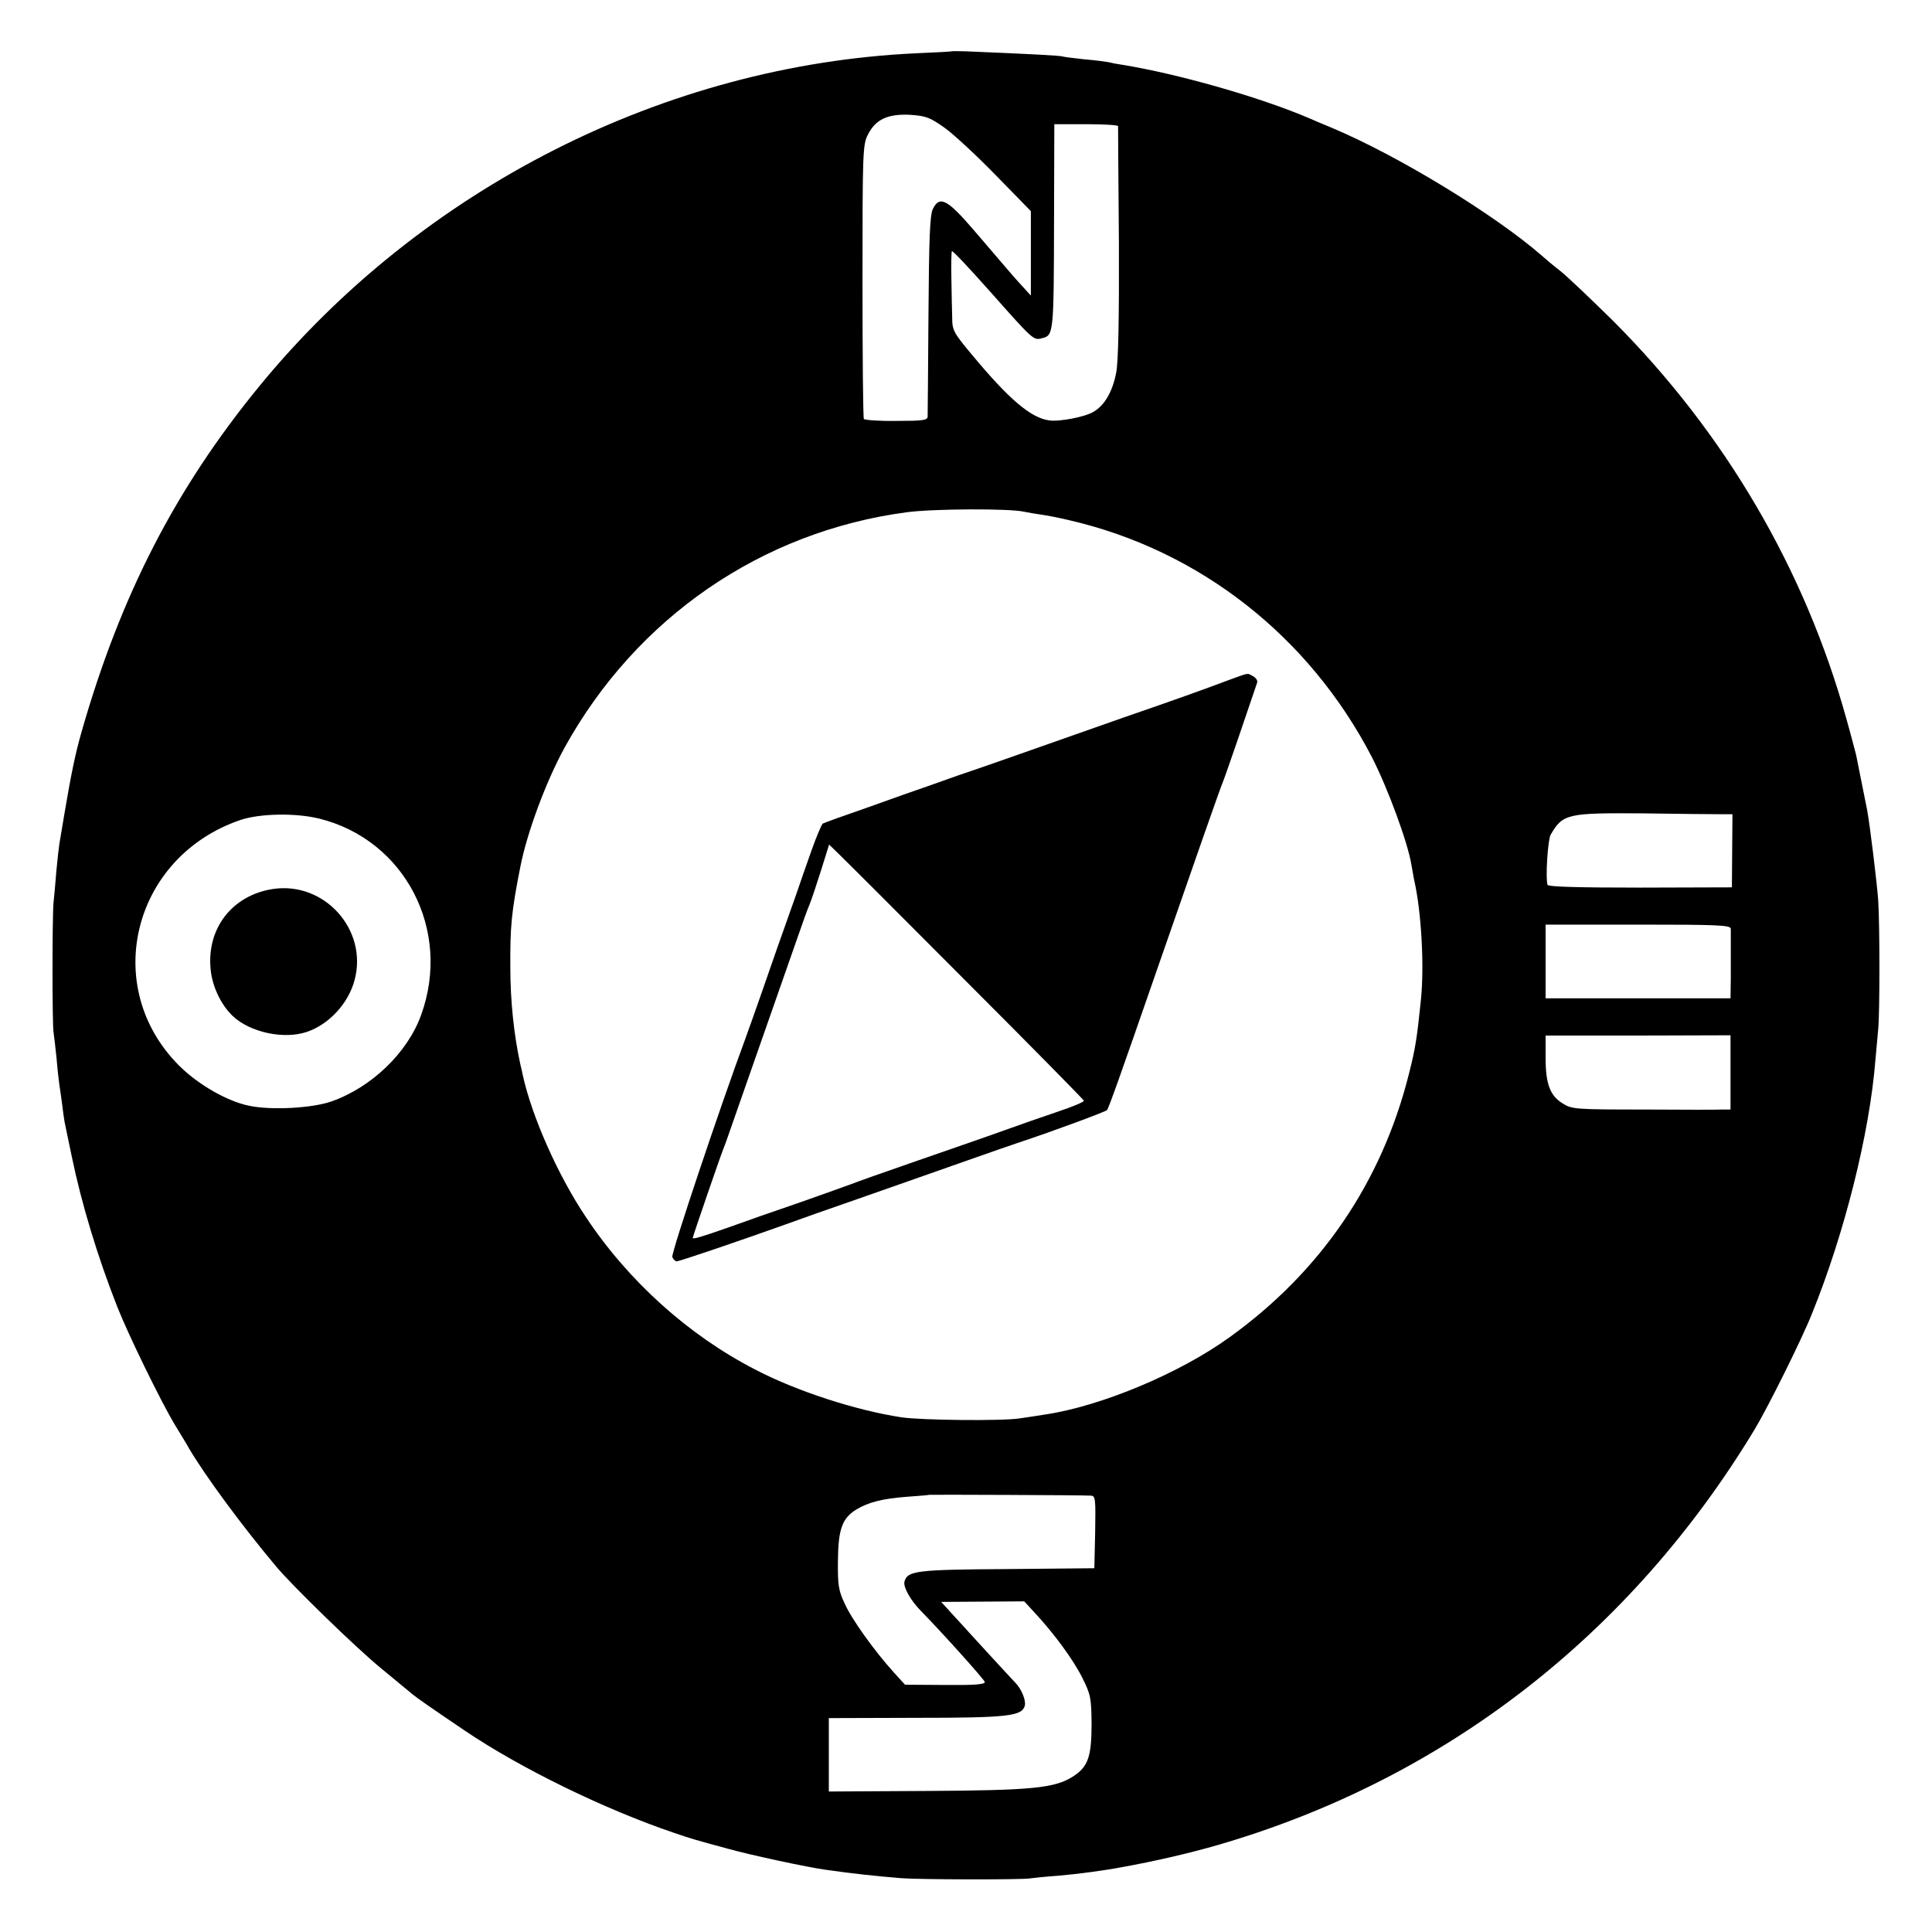 <?xml version="1.0" standalone="no"?>
<!DOCTYPE svg PUBLIC "-//W3C//DTD SVG 20010904//EN"
 "http://www.w3.org/TR/2001/REC-SVG-20010904/DTD/svg10.dtd">
<svg version="1.0" xmlns="http://www.w3.org/2000/svg"
 width="700pt" height="700pt" viewBox="0 0 700 700"
 preserveAspectRatio="xMidYMid meet">
<g transform="translate(0,700) scale(0.1,-0.1)"
fill="#000000" stroke="none">
<path d="M3447 6814 c-1 -1 -58 -4 -127 -7 -911 -42 -1794 -490 -2381 -1207
-303 -370 -502 -757 -643 -1250 -23 -80 -38 -153 -62 -295 -8 -49 -17 -100
-19 -113 -2 -12 -7 -57 -11 -100 -3 -42 -8 -93 -10 -112 -5 -52 -5 -441 0
-470 2 -14 7 -56 11 -95 3 -38 8 -81 10 -95 2 -14 7 -45 10 -70 3 -25 7 -54 9
-65 2 -11 14 -67 26 -125 35 -170 94 -365 165 -545 39 -99 155 -337 206 -423
24 -40 49 -80 54 -90 59 -100 190 -278 315 -427 59 -71 293 -298 380 -369 52
-43 104 -86 115 -95 20 -16 57 -42 190 -132 203 -137 505 -284 755 -369 67
-23 75 -25 200 -59 79 -22 287 -67 355 -76 98 -14 175 -22 270 -30 58 -5 428
-6 465 -1 14 2 61 7 105 10 70 6 168 19 230 31 118 21 251 52 350 81 818 238
1493 761 1943 1506 48 80 170 325 207 418 118 291 209 654 230 920 3 36 8 85
10 110 6 60 6 376 0 470 -5 66 -30 271 -40 325 -4 21 -33 166 -40 200 -3 11
-18 70 -35 130 -151 543 -440 1036 -844 1441 -78 77 -163 158 -190 180 -27 21
-58 47 -70 58 -170 148 -517 360 -756 461 -36 15 -74 31 -85 36 -177 76 -477
162 -683 195 -15 2 -36 6 -47 9 -11 2 -49 7 -85 10 -36 4 -71 8 -78 10 -10 4
-115 9 -350 19 -29 1 -53 1 -55 0z m-23 -278 c33 -24 117 -102 186 -173 l125
-128 0 -153 0 -153 -30 33 c-17 18 -58 65 -90 103 -33 39 -74 86 -90 105 -93
108 -121 122 -145 73 -11 -22 -14 -108 -16 -383 -1 -195 -3 -362 -3 -370 -1
-13 -20 -15 -113 -15 -62 -1 -115 3 -118 7 -3 4 -5 229 -5 500 0 472 1 495 20
531 28 55 72 75 153 71 57 -4 71 -9 126 -48z m627 7 c0 -5 1 -195 3 -423 1
-278 -2 -434 -10 -471 -13 -68 -42 -118 -82 -141 -31 -19 -126 -37 -162 -31
-66 10 -144 76 -277 236 -68 81 -73 91 -73 135 -1 26 -2 91 -3 145 -1 53 0 97
2 97 5 0 58 -56 146 -155 147 -166 150 -168 178 -161 45 11 45 8 46 439 l1
337 115 0 c63 0 115 -3 116 -7z m-341 -1397 c14 -3 43 -8 65 -11 22 -3 67 -12
100 -20 471 -109 868 -420 1095 -857 58 -113 131 -311 144 -392 4 -21 8 -48
11 -60 25 -113 36 -307 23 -431 -14 -135 -19 -171 -43 -265 -98 -392 -319
-717 -650 -955 -181 -131 -466 -250 -668 -280 -17 -3 -59 -9 -92 -14 -62 -10
-358 -7 -430 4 -164 25 -380 95 -529 173 -241 124 -459 320 -613 552 -102 152
-196 365 -229 515 -1 6 -5 24 -9 40 -23 106 -36 228 -36 350 -1 148 4 201 36
363 24 124 93 310 161 434 260 470 713 782 1239 852 97 13 374 14 425 2z
m2521 -1096 l46 0 -1 -132 -1 -133 -332 -1 c-224 0 -334 3 -336 10 -8 24 1
163 11 181 44 77 61 80 337 78 127 -2 251 -3 276 -3z m-5074 -16 c310 -77 480
-404 369 -711 -49 -137 -180 -263 -326 -314 -69 -24 -215 -32 -294 -16 -80 15
-188 77 -257 146 -286 286 -168 757 222 890 71 24 201 26 286 5z m5114 -399
c0 -8 0 -35 0 -60 0 -25 0 -78 0 -119 l-1 -73 -335 0 -335 0 0 133 0 134 335
0 c291 0 335 -2 336 -15z m-1 -520 l0 -135 -27 0 c-16 -1 -145 -1 -287 0 -247
0 -261 1 -294 22 -46 28 -62 71 -62 166 l0 80 335 0 335 1 0 -134z m-2317
-1534 c16 -1 17 -12 15 -132 l-3 -131 -315 -3 c-330 -2 -363 -6 -373 -46 -5
-19 23 -69 60 -106 83 -85 229 -248 231 -257 2 -9 -37 -12 -143 -11 l-146 1
-40 44 c-70 77 -154 194 -179 251 -22 46 -25 68 -24 154 1 114 15 154 67 186
44 26 92 39 184 46 43 3 79 6 80 7 2 1 558 -1 586 -3z m-207 -421 c73 -78 143
-174 175 -238 31 -62 33 -74 34 -167 0 -121 -13 -157 -68 -192 -66 -42 -150
-50 -533 -52 l-351 -2 0 133 0 133 316 1 c332 0 384 6 394 44 5 19 -12 61 -35
84 -7 7 -51 55 -98 106 -47 51 -94 103 -105 115 -11 12 -30 32 -42 46 l-23 25
151 1 150 1 35 -38z"/>
<path d="M4460 4539 c-112 -42 -190 -70 -390 -139 -113 -40 -281 -99 -375
-132 -93 -33 -195 -68 -225 -78 -30 -11 -80 -28 -110 -39 -30 -10 -126 -44
-212 -75 -87 -30 -162 -57 -167 -60 -4 -3 -23 -47 -41 -98 -18 -51 -43 -122
-55 -158 -47 -132 -95 -268 -130 -370 -20 -58 -45 -127 -55 -155 -89 -240
-269 -776 -264 -789 3 -9 11 -16 16 -16 10 0 236 77 398 135 41 15 156 56 255
90 99 35 266 93 370 130 105 37 208 73 230 80 106 35 301 107 306 113 6 7 46
119 184 517 129 372 226 649 235 670 7 15 85 243 125 362 2 7 -4 17 -15 23
-22 12 -13 13 -80 -11z m-957 -1097 c232 -232 423 -426 424 -430 2 -4 -41 -22
-95 -40 -53 -18 -140 -48 -192 -67 -52 -19 -194 -68 -315 -110 -121 -42 -229
-80 -240 -85 -11 -4 -94 -34 -185 -66 -91 -31 -208 -72 -260 -91 -100 -35
-130 -44 -130 -38 0 5 100 296 110 320 5 11 26 72 48 135 22 63 57 162 77 220
59 168 115 328 147 420 16 47 35 99 42 115 7 17 25 72 41 122 l29 93 39 -38
c21 -20 228 -227 460 -460z"/>
<path d="M989 3779 c-146 -22 -240 -141 -226 -289 5 -62 37 -130 80 -171 62
-59 184 -86 268 -58 81 27 152 104 174 189 48 182 -110 357 -296 329z"/>
</g>
</svg>
